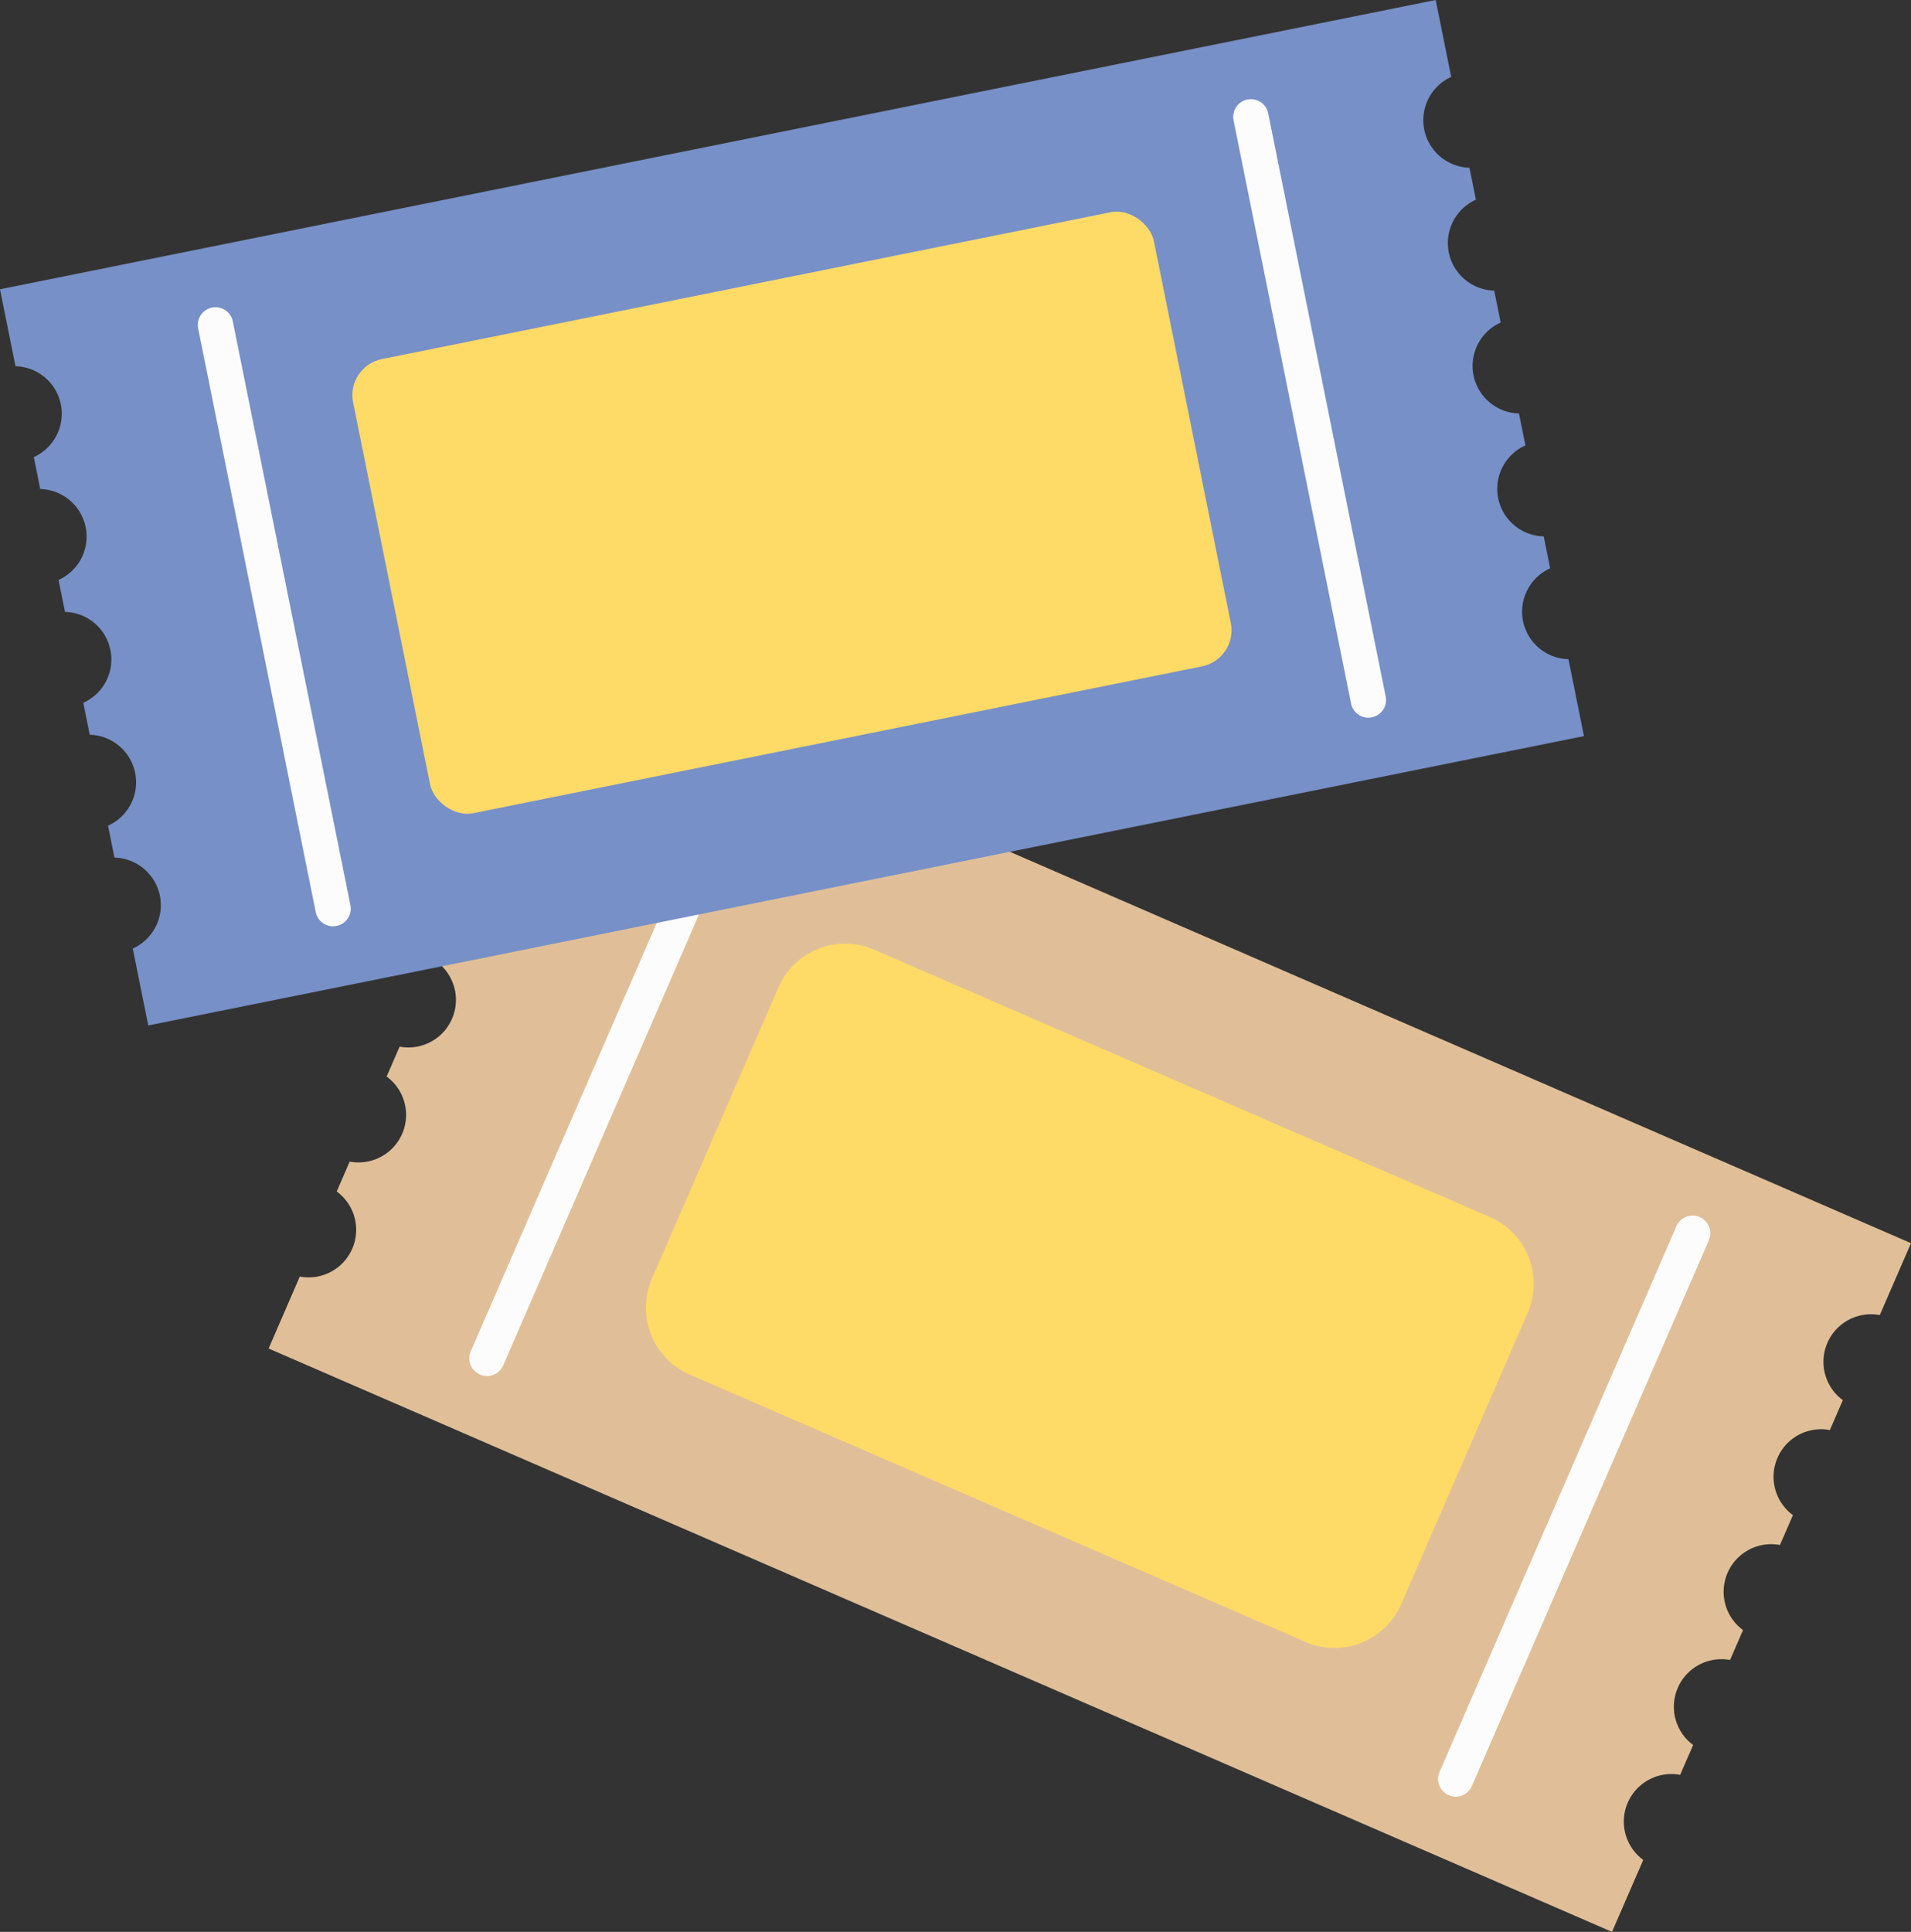 <svg xmlns="http://www.w3.org/2000/svg" width="1068.53" height="1080" viewBox="0 0 1068.53 1080"><rect x="0" y="0" width="1068.53" height="1080" fill="#333333" stroke="none"/><g id="Слой_2" data-name="Слой 2"><g id="movie04_468284804"><g id="movie04_468284804-2" data-name="movie04_468284804"><path d="M910.15 1007.76a26.62 26.62.0 0 1 29.31-15.54l7.25-16.7A26.59 26.59.0 0 1 967.36 928l7.25-16.71a26.59 26.59.0 0 1 20.65-47.56l7.26-16.71a26.59 26.59.0 0 1 20.65-47.56l7.25-16.71a26.59 26.59.0 0 1 20.65-47.56l17.46-40.21L317.39 368.81 299.93 409a26.59 26.59.0 0 1-20.65 47.56L272 473.29a26.59 26.59.0 0 1-20.65 47.56l-7.26 16.71a26.59 26.59.0 0 1-20.65 47.56l-7.25 16.7a26.58 26.58.0 0 1-20.65 47.56l-7.26 16.71a26.58 26.58.0 0 1-20.64 47.56L150.2 753.87 901.35 1080l17.46-40.22A26.59 26.59.0 0 1 910.15 1007.76z" fill="#e0bf98"/><path d="M730 917.93 385.63 768.42a40.67 40.67.0 0 1-21.11-53.51L435.26 552a40.67 40.67.0 0 1 53.51-21.11l344.34 149.5a40.69 40.69.0 0 1 21.11 53.51L783.48 896.82A40.69 40.69.0 0 1 730 917.93z" fill="#feda67"/><path d="M272.3 769.23a9.89 9.89.0 0 1-9.06-13.82L395.7 450.34a9.88 9.88.0 1 1 18.13 7.88L281.38 763.28A9.89 9.89.0 0 1 272.3 769.23z" fill="#fcfcfc"/><path d="M814 1004.41a9.76 9.76.0 0 1-3.93-.82 9.88 9.88.0 0 1-5.14-13L937.36 685.52a9.88 9.88.0 1 1 18.13 7.88L823 998.46A9.88 9.88.0 0 1 814 1004.41z" fill="#fcfcfc"/><path d="M851.6 347.22a26.62 26.62.0 0 1 15.17-29.51l-3.6-17.85A26.59 26.59.0 0 1 852.93 249l-3.6-17.86a26.58 26.58.0 0 1-10.24-50.82l-3.6-17.86a26.59 26.59.0 0 1-10.24-50.83l-3.59-17.85A26.59 26.59.0 0 1 811.42 43L802.76.0.0 161.73l8.66 43A26.59 26.59.0 0 1 18.9 255.54l3.6 17.85a26.59 26.59.0 0 1 10.24 50.83l3.59 17.86A26.58 26.58.0 0 1 46.57 392.9l3.6 17.86a26.59 26.59.0 0 1 10.24 50.83L64 479.44a26.59 26.59.0 0 1 10.24 50.83l8.66 43L885.67 411.52l-8.66-43A26.59 26.59.0 0 1 851.6 347.22z" fill="#7790c7"/><rect x="214.46" y="157.14" width="456.74" height="258.97" rx="20.57" transform="translate(-47.89 93.1) rotate(-11.39)" fill="#feda67"/><path d="M186.22 517.84a9.89 9.89.0 0 1-9.68-7.93l-65.68-326A9.89 9.89.0 1 1 130.24 180l65.68 326a9.87 9.87.0 0 1-7.73 11.64A9.48 9.48.0 0 1 186.22 517.84z" fill="#fcfcfc"/><path d="M765.11 401.22a9.89 9.89.0 0 1-9.68-7.94l-65.69-326a9.88 9.88.0 0 1 19.38-3.9l65.69 326A9.89 9.89.0 0 1 767.07 401 10.19 10.19.0 0 1 765.11 401.22z" fill="#fcfcfc"/></g></g></g></svg>